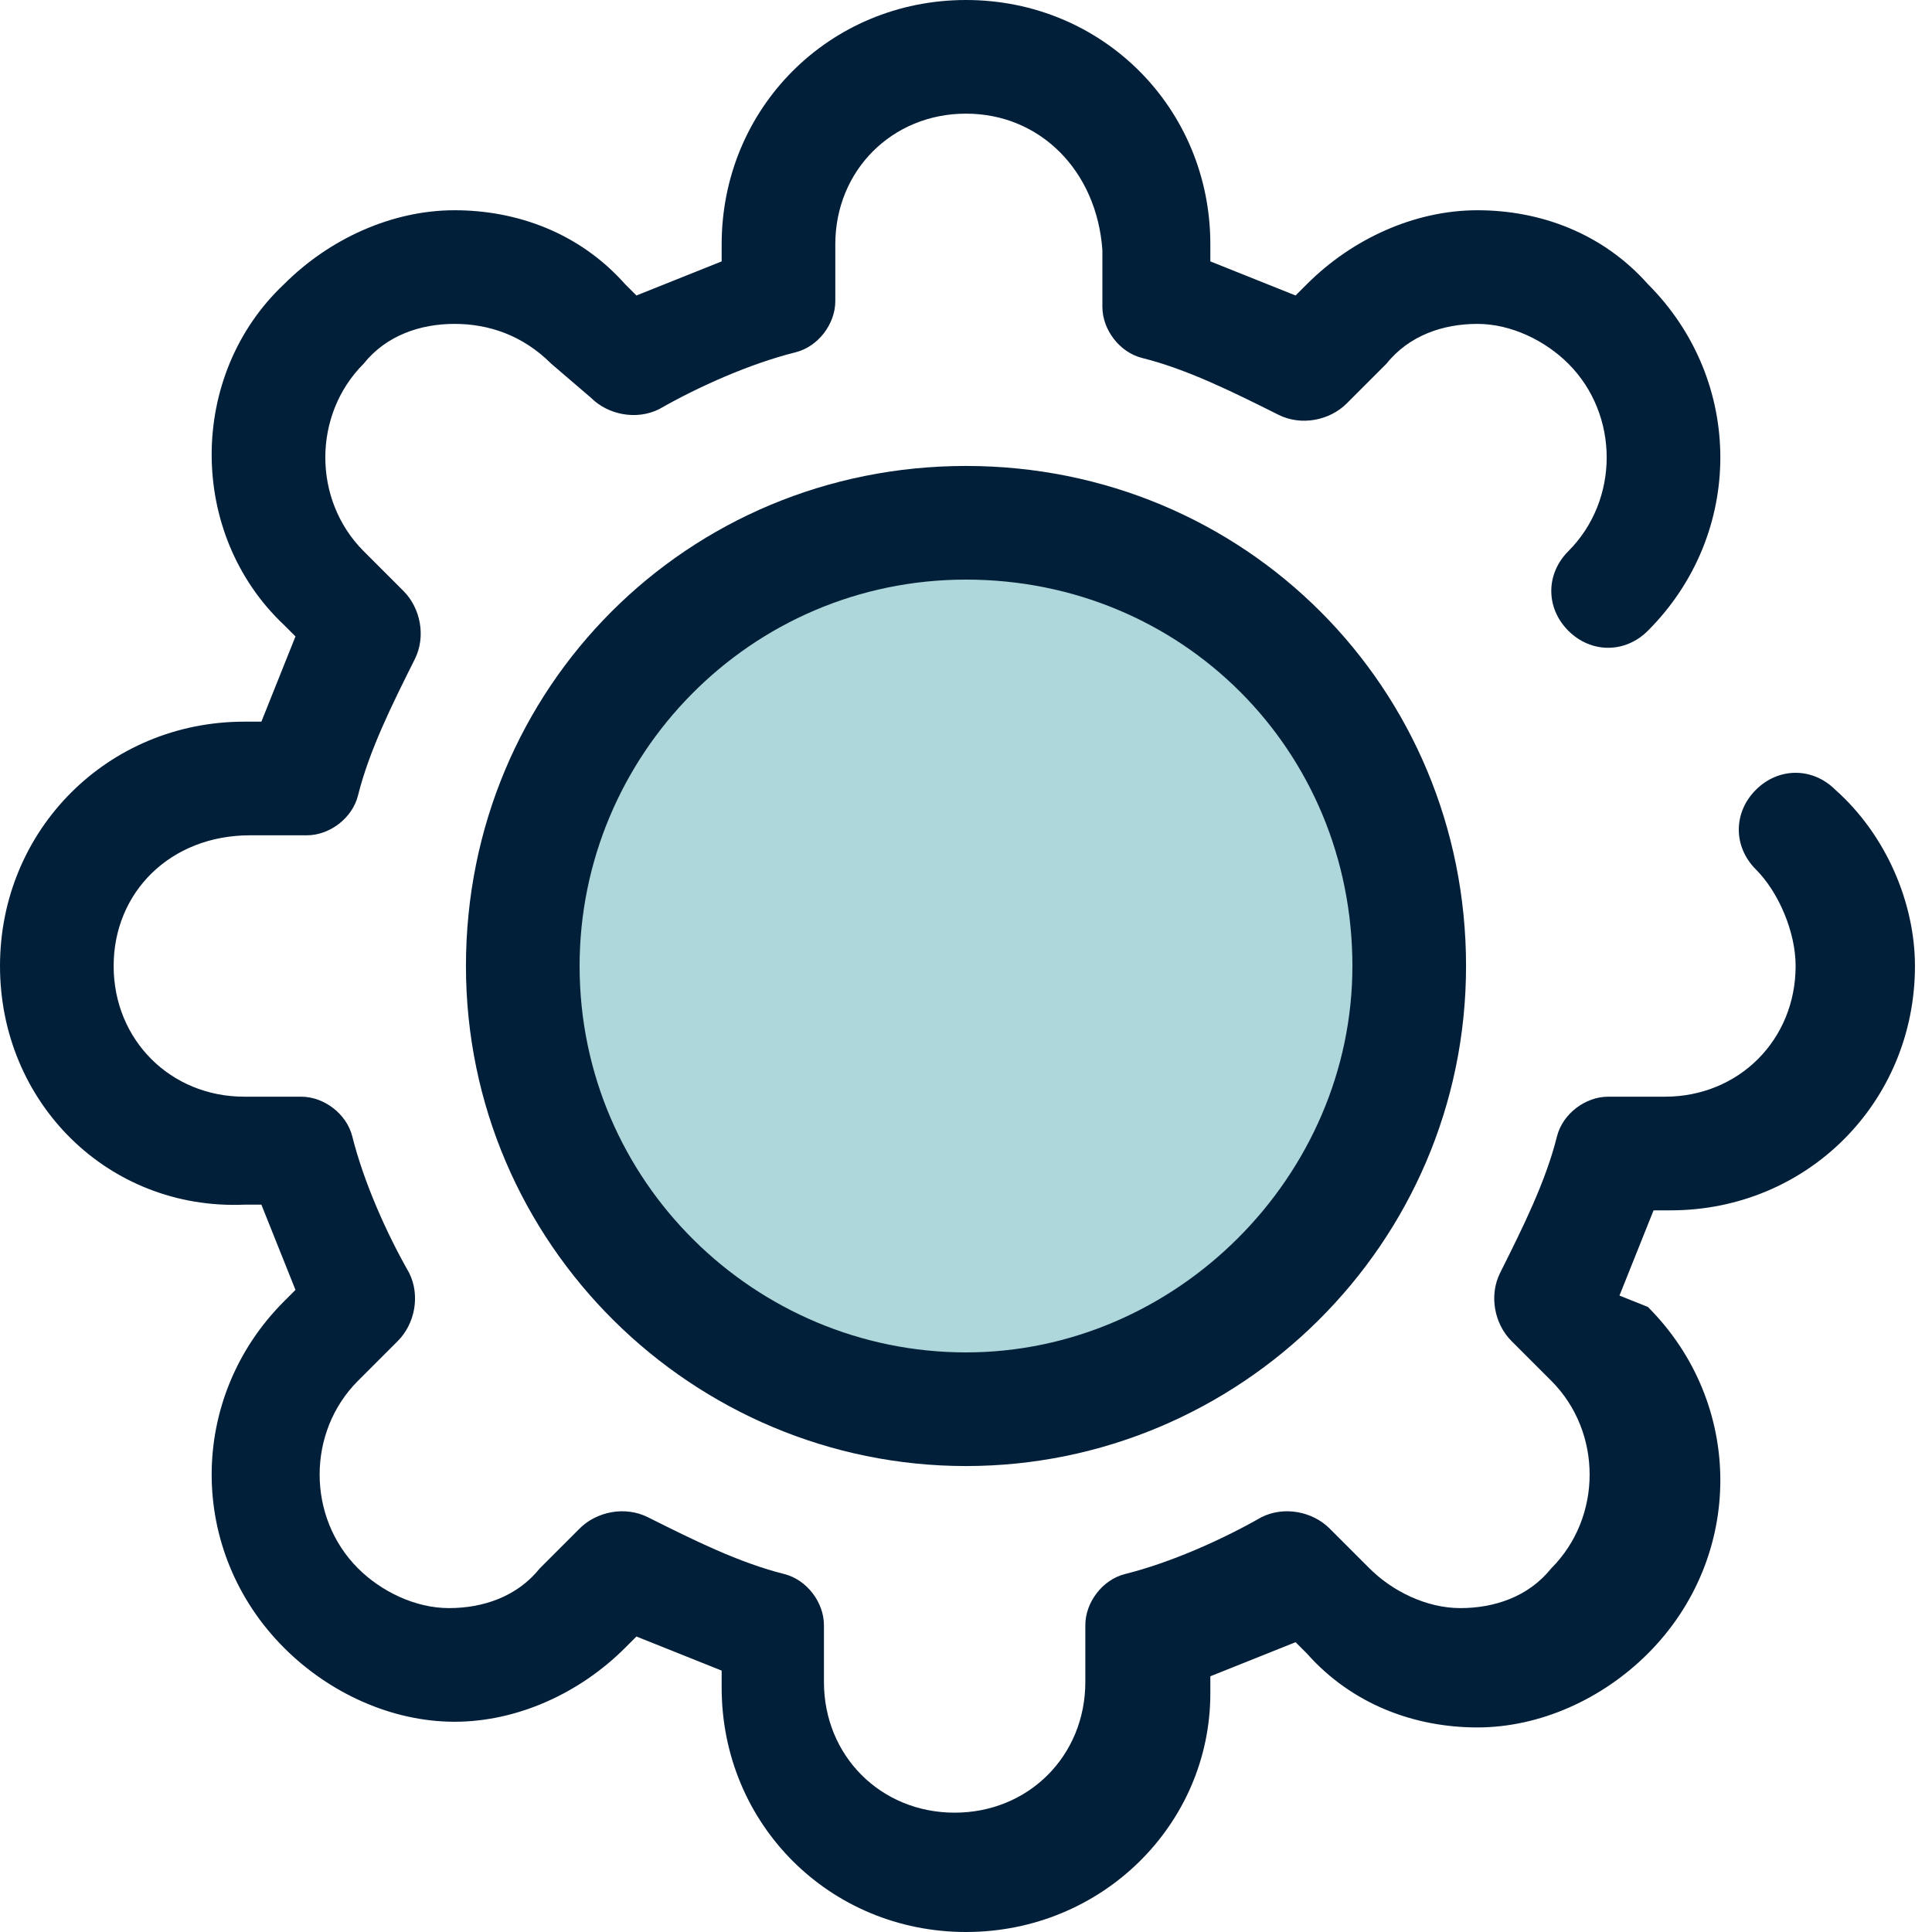 <?xml version="1.0" encoding="utf-8"?>
<!-- Generator: Adobe Illustrator 21.0.0, SVG Export Plug-In . SVG Version: 6.00 Build 0)  -->
<svg version="1.1" id="图层_1" xmlns="http://www.w3.org/2000/svg" xmlns:xlink="http://www.w3.org/1999/xlink" x="0px" y="0px"
	 viewBox="0 0 34 34" style="enable-background:new 0 0 34 34;" xml:space="preserve">
<style type="text/css">
	.st0{fill:#021F39;}
	.st1{fill:#ADD7DA;}
</style>
<g>
	<path class="st0" d="M17,34c-2.4,0-4.3-1.9-4.3-4.3v-0.3c-0.5-0.2-1-0.4-1.5-0.6L11,29c-0.8,0.8-1.9,1.3-3,1.3S5.8,29.8,5,29
		c-1.7-1.7-1.7-4.4,0-6.1l0.2-0.2c-0.2-0.5-0.4-1-0.6-1.5H4.3C1.9,21.3,0,19.4,0,17s1.9-4.3,4.3-4.3h0.3c0.2-0.5,0.4-1,0.6-1.5L5,11
		C3.3,9.4,3.3,6.6,5,5c0.8-0.8,1.9-1.3,3-1.3s2.2,0.4,3,1.3l0.2,0.2c0.5-0.2,1-0.4,1.5-0.6V4.3C12.7,1.9,14.6,0,17,0
		s4.3,1.9,4.3,4.3v0.3c0.5,0.2,1,0.4,1.5,0.6L23,5c0.8-0.8,1.9-1.3,3-1.3c1.1,0,2.2,0.4,3,1.3c1.7,1.7,1.7,4.4,0,6.1
		c-0.4,0.4-1,0.4-1.4,0c-0.4-0.4-0.4-1,0-1.4c0.9-0.9,0.9-2.4,0-3.3c-0.4-0.4-1-0.7-1.6-0.7s-1.2,0.2-1.6,0.7l-0.7,0.7
		c-0.3,0.3-0.8,0.4-1.2,0.2c-0.8-0.4-1.6-0.8-2.4-1c-0.4-0.1-0.7-0.5-0.7-0.9v-1C19.3,3,18.3,2,17,2c-1.3,0-2.3,1-2.3,2.3v1
		c0,0.4-0.3,0.8-0.7,0.9c-0.8,0.2-1.7,0.6-2.4,1c-0.4,0.2-0.9,0.1-1.2-0.2L9.7,6.4C9.2,5.9,8.6,5.7,8,5.7S6.8,5.9,6.4,6.4
		c-0.9,0.9-0.9,2.4,0,3.3l0.7,0.7c0.3,0.3,0.4,0.8,0.2,1.2c-0.4,0.8-0.8,1.6-1,2.4c-0.1,0.4-0.5,0.7-0.9,0.7h-1C3,14.7,2,15.7,2,17
		s1,2.3,2.3,2.3h1c0.4,0,0.8,0.3,0.9,0.7c0.2,0.8,0.6,1.7,1,2.4c0.2,0.4,0.1,0.9-0.2,1.2l-0.7,0.7c-0.9,0.9-0.9,2.4,0,3.3
		c0.4,0.4,1,0.7,1.6,0.7c0.6,0,1.2-0.2,1.6-0.7l0.7-0.7c0.3-0.3,0.8-0.4,1.2-0.2c0.8,0.4,1.6,0.8,2.4,1c0.4,0.1,0.7,0.5,0.7,0.9v1
		c0,1.3,1,2.3,2.3,2.3c1.3,0,2.3-1,2.3-2.3v-1c0-0.4,0.3-0.8,0.7-0.9c0.8-0.2,1.7-0.6,2.4-1c0.4-0.2,0.9-0.1,1.2,0.2l0.7,0.7
		c0.4,0.4,1,0.7,1.6,0.7s1.2-0.2,1.6-0.7c0.9-0.9,0.9-2.4,0-3.3l-0.7-0.7c-0.3-0.3-0.4-0.8-0.2-1.2c0.4-0.8,0.8-1.6,1-2.4
		c0.1-0.4,0.5-0.7,0.9-0.7h1c1.3,0,2.3-1,2.3-2.3c0-0.6-0.3-1.3-0.7-1.7c-0.4-0.4-0.4-1,0-1.4c0.4-0.4,1-0.4,1.4,0
		c0.9,0.8,1.4,2,1.4,3.1c0,2.4-1.9,4.3-4.3,4.3h-0.3c-0.2,0.5-0.4,1-0.6,1.5L29,23c1.7,1.7,1.7,4.4,0,6.1c-0.8,0.8-1.9,1.3-3,1.3
		c-1.1,0-2.2-0.4-3-1.3l-0.2-0.2c-0.5,0.2-1,0.4-1.5,0.6v0.3C21.3,32.1,19.4,34,17,34z"/>
	<path class="st1" d="M9.2,17c0,4.3,3.5,7.8,7.8,7.8s7.8-3.5,7.8-7.8S21.3,9.2,17,9.2C12.7,9.2,9.2,12.7,9.2,17z"/>
	<path class="st0" d="M17,25.8c-4.8,0-8.8-3.9-8.8-8.8s3.9-8.8,8.8-8.8s8.8,3.9,8.8,8.8S21.8,25.8,17,25.8z M17,10.2
		c-3.8,0-6.8,3.1-6.8,6.8c0,3.8,3.1,6.8,6.8,6.8s6.8-3.1,6.8-6.8C23.8,13.2,20.8,10.2,17,10.2z"/>
</g>
</svg>
